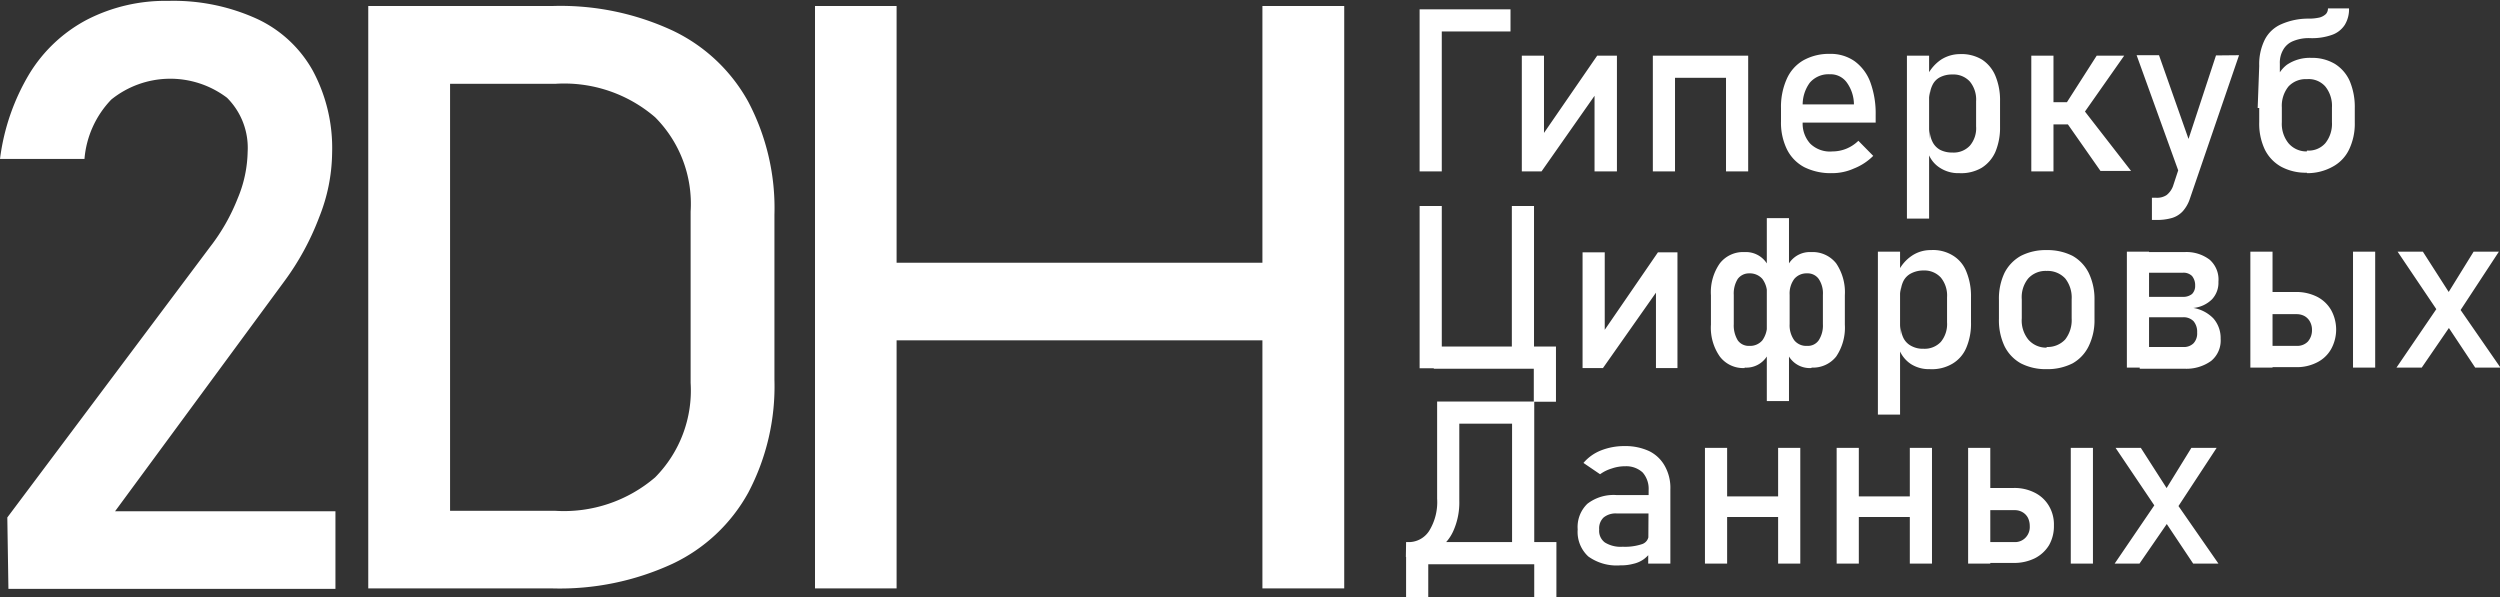 <svg id="Layer_1" data-name="Layer 1" xmlns="http://www.w3.org/2000/svg" viewBox="0 0 112.76 26.94"><rect x="0" y="0" width="112.76" height="26.94" fill="#333333" stroke="none"/><defs><style>.cls-1{fill:#ffffff;}</style></defs><title>2dh_logo01</title><path class="cls-1" d="M339.32,429.08l1.14-1.85h1.14l-1.85,2.82Zm-.36.49.49.95-1.33,1.93H337Zm0,.51-1.92-2.85h1.14l1.5,2.34,2,2.88h-1.14Zm-8.57-2.85h1v5.22h-1Zm.5,4.25h1.59a.65.65,0,0,0,.5-.2.69.69,0,0,0,.19-.52.84.84,0,0,0-.08-.37.63.63,0,0,0-.25-.26.69.69,0,0,0-.36-.09h-1.59v-1h1.55a2,2,0,0,1,.95.21,1.53,1.53,0,0,1,.64.59,1.64,1.64,0,0,1,.23.89,1.73,1.73,0,0,1-.22.89,1.59,1.59,0,0,1-.64.59,2.12,2.12,0,0,1-1,.21h-1.55Zm4.13-4.25h1v5.22h-1Zm-9.93,2.19h3.21v.93h-3.21Zm-.63-2.19h1v5.22h-1Zm3.3,0h1v5.22h-1Zm-8.6,2.19h3.2v.93h-3.2Zm-.64-2.19h1v5.22h-1Zm3.3,0h1v5.22h-1Zm-7.12,5.3a2.19,2.19,0,0,1-1.44-.4,1.5,1.5,0,0,1-.48-1.22,1.45,1.45,0,0,1,.44-1.16,1.93,1.93,0,0,1,1.32-.39h1.49l.07.83h-1.55a.86.86,0,0,0-.6.18.67.67,0,0,0-.2.54.65.65,0,0,0,.26.59,1.35,1.35,0,0,0,.8.19,2.43,2.43,0,0,0,.88-.12.43.43,0,0,0,.29-.39l.11.73a1.42,1.42,0,0,1-.34.35,1.29,1.29,0,0,1-.46.2A2.12,2.12,0,0,1,314.73,432.53Zm1.28-3.39a1.12,1.12,0,0,0-.27-.8,1.09,1.09,0,0,0-.78-.28,1.81,1.81,0,0,0-.61.1,1.75,1.75,0,0,0-.53.26l-.75-.51a2,2,0,0,1,.78-.56,2.85,2.85,0,0,1,1.08-.2,2.53,2.53,0,0,1,1.11.23,1.62,1.62,0,0,1,.7.67,2,2,0,0,1,.25,1.05v3.35h-1Zm-8.94-4h3.32v1h-3.32Zm2.78,0h1v7.31h-1Zm1,6.34h1V434h-1Zm-5.78,0h6.34v1h-6.34Zm0,0h1V434h-1Zm0,0h.05a1.1,1.1,0,0,0,1-.52,2.47,2.47,0,0,0,.35-1.44v-4.38h1v4.47a3.13,3.13,0,0,1-.27,1.37,1.93,1.93,0,0,1-.77.87,2.35,2.35,0,0,1-1.22.3h-.15Zm47-11.24,1.15-1.86h1.14l-1.85,2.82Zm-.36.48.5.95-1.33,1.94h-1.14Zm0,.51-1.92-2.85h1.14l1.5,2.34,2,2.89h-1.14Zm-8.56-2.85h1v5.23h-1Zm.5,4.25h1.59a.66.66,0,0,0,.5-.19.77.77,0,0,0,.19-.52.76.76,0,0,0-.09-.38.64.64,0,0,0-.24-.25.74.74,0,0,0-.36-.09h-1.59v-1h1.55a2.08,2.08,0,0,1,.95.21,1.54,1.54,0,0,1,.64.6,1.82,1.82,0,0,1,0,1.77,1.49,1.49,0,0,1-.64.6,2,2,0,0,1-.95.21h-1.55Zm4.13-4.25h1v5.23h-1Zm-10.2,0h1v5.23h-1Zm.6,4.3h1.93a.61.61,0,0,0,.48-.17.65.65,0,0,0,.16-.48v0a.74.74,0,0,0-.16-.51.62.62,0,0,0-.48-.18h-1.93v-.92h1.93a.63.63,0,0,0,.41-.13.51.51,0,0,0,.14-.38.65.65,0,0,0-.14-.43.54.54,0,0,0-.4-.15h-1.94v-.93h2a1.73,1.73,0,0,1,1.13.34,1.19,1.19,0,0,1,.4,1,1.09,1.09,0,0,1-.29.79,1.38,1.38,0,0,1-.84.39,1.63,1.63,0,0,1,.91.48,1.35,1.35,0,0,1,.32.91v0a1.19,1.19,0,0,1-.43,1,1.91,1.91,0,0,1-1.22.35h-2Zm-4.22,0a1.08,1.08,0,0,0,.84-.34,1.42,1.42,0,0,0,.29-.95v-.86a1.39,1.39,0,0,0-.29-.94,1.08,1.08,0,0,0-.84-.34,1.06,1.06,0,0,0-.83.34,1.34,1.34,0,0,0-.29.94v.86a1.37,1.37,0,0,0,.29.95A1.06,1.06,0,0,0,333.93,422.71Zm0,1a2.45,2.45,0,0,1-1.16-.26,1.8,1.8,0,0,1-.74-.78,2.73,2.73,0,0,1-.25-1.23v-.85a2.71,2.71,0,0,1,.25-1.22,1.83,1.83,0,0,1,.74-.77,2.45,2.45,0,0,1,1.16-.26,2.5,2.5,0,0,1,1.17.26,1.81,1.81,0,0,1,.73.77,2.71,2.71,0,0,1,.26,1.22v.86a2.65,2.65,0,0,1-.26,1.22,1.78,1.78,0,0,1-.73.78A2.5,2.5,0,0,1,333.93,423.68Zm-5.27,0a1.51,1.51,0,0,1-.85-.23,1.39,1.39,0,0,1-.53-.66l.07-1.09a1.26,1.26,0,0,0,.12.57.81.81,0,0,0,.35.36,1.08,1.08,0,0,0,.56.13,1,1,0,0,0,.78-.31,1.26,1.26,0,0,0,.28-.88v-1.13a1.28,1.28,0,0,0-.28-.89,1,1,0,0,0-.78-.32,1.19,1.19,0,0,0-.56.13.79.79,0,0,0-.35.35,1.22,1.22,0,0,0-.12.56l-.11-1a1.81,1.81,0,0,1,.62-.71,1.51,1.51,0,0,1,.85-.25,1.7,1.7,0,0,1,1,.25,1.48,1.48,0,0,1,.6.72,2.9,2.9,0,0,1,.21,1.16v1.13a2.76,2.76,0,0,1-.21,1.14,1.52,1.52,0,0,1-.62.72A1.81,1.81,0,0,1,328.66,423.68Zm-2.34-5.3h1v7.35h-1Zm-3.19,4.25a.59.59,0,0,0,.52-.25,1.22,1.22,0,0,0,.19-.73v-1.32a1.16,1.16,0,0,0-.19-.72.61.61,0,0,0-.52-.25.72.72,0,0,0-.58.25,1.1,1.1,0,0,0-.21.72v1.32a1.15,1.15,0,0,0,.21.73A.69.69,0,0,0,323.13,422.63Zm-1.82-5.76h1v8.25h-1Zm-.79,5.76a.72.72,0,0,0,.59-.25,1.15,1.15,0,0,0,.21-.73v-1.32a1.1,1.1,0,0,0-.21-.72.75.75,0,0,0-.59-.25.63.63,0,0,0-.52.25,1.24,1.24,0,0,0-.18.72v1.32a1.29,1.29,0,0,0,.18.73A.6.6,0,0,0,320.52,422.63Zm-.21,1a1.32,1.32,0,0,1-1.12-.52,2.26,2.26,0,0,1-.4-1.44v-1.32a2.26,2.26,0,0,1,.4-1.44,1.33,1.33,0,0,1,1.12-.51,1.12,1.12,0,0,1,1,.51,2.58,2.58,0,0,1,.35,1.44v1.31a2.59,2.59,0,0,1-.35,1.45A1.1,1.1,0,0,1,320.31,423.61Zm3,0a1.1,1.1,0,0,1-1-.52,2.59,2.59,0,0,1-.35-1.45v-1.31a2.58,2.58,0,0,1,.35-1.44,1.12,1.12,0,0,1,1-.51,1.35,1.35,0,0,1,1.13.51,2.33,2.33,0,0,1,.39,1.44v1.32a2.33,2.33,0,0,1-.39,1.44A1.33,1.33,0,0,1,323.34,423.61Zm-7,0v-3.71l.12.14-2.51,3.57H313v-5.22h1v3.8l-.12-.13,2.52-3.67h.88v5.22Zm-10.66-7.31h1v7.32h-1Zm5.15,6.34h1v2.49h-1Zm-4.51,0h4.87v1h-4.87Zm3.52-6.34h1v7.32h-1ZM343.52,410a2.48,2.48,0,0,1,.25-1.18,1.51,1.51,0,0,1,.75-.7,3,3,0,0,1,1.24-.25,2.14,2.14,0,0,0,.48-.05.67.67,0,0,0,.29-.16.37.37,0,0,0,.09-.25h.95a1.34,1.34,0,0,1-.19.74,1.13,1.13,0,0,1-.57.45,2.69,2.69,0,0,1-1,.15,1.83,1.83,0,0,0-.75.13.89.89,0,0,0-.45.38,1.15,1.15,0,0,0-.16.64v2h-1Zm2.15,3.82a1,1,0,0,0,.83-.33,1.39,1.39,0,0,0,.3-.95v-.66a1.39,1.39,0,0,0-.3-.95,1,1,0,0,0-.83-.33,1.06,1.06,0,0,0-.83.33,1.39,1.39,0,0,0-.3.95v.66a1.39,1.39,0,0,0,.3.95A1.06,1.06,0,0,0,345.67,413.86Zm0,1a2.34,2.34,0,0,1-1.16-.27,1.8,1.8,0,0,1-.74-.78,2.73,2.73,0,0,1-.25-1.23v-.64l.72-1.07a1.39,1.39,0,0,1,.53-.88,1.84,1.84,0,0,1,1.1-.31,2,2,0,0,1,1.06.27,1.75,1.75,0,0,1,.67.77,3,3,0,0,1,.23,1.22v.66a2.68,2.68,0,0,1-.26,1.22,1.72,1.72,0,0,1-.74.77A2.34,2.34,0,0,1,345.67,414.84Zm-7.68-5.3H339l1.6,4.54-.57,1.11Zm4.62,0L340.39,416a1.59,1.59,0,0,1-.32.56,1.09,1.09,0,0,1-.48.3,2.41,2.41,0,0,1-.71.09h-.2v-1h.2a.78.78,0,0,0,.46-.12.92.92,0,0,0,.29-.4l1.94-5.9Zm-8.87,2.12h1.88v1h-1.88Zm1.08.9.8-.53,2.12,2.73h-1.38Zm-1.58-3h1v5.22h-1Zm1.53,2.22,1.42-2.22h1.24l-2.19,3.12Zm-4.8,3.08a1.51,1.51,0,0,1-.85-.24,1.3,1.3,0,0,1-.53-.66l.07-1.09a1.2,1.2,0,0,0,.12.57.83.83,0,0,0,.35.37,1.18,1.18,0,0,0,.55.12,1,1,0,0,0,.79-.31,1.21,1.21,0,0,0,.28-.87V411.6a1.28,1.28,0,0,0-.28-.89,1,1,0,0,0-.79-.32,1.18,1.18,0,0,0-.55.12.76.76,0,0,0-.35.36,1.19,1.19,0,0,0-.12.56l-.11-1a1.88,1.88,0,0,1,.62-.71,1.59,1.59,0,0,1,.85-.25,1.79,1.79,0,0,1,1,.25,1.62,1.62,0,0,1,.6.73,2.85,2.85,0,0,1,.21,1.15v1.14a2.83,2.83,0,0,1-.21,1.14,1.62,1.62,0,0,1-.62.72A1.83,1.83,0,0,1,330,414.84Zm-2.34-5.3h1v7.35h-1Zm-3.39,5.3a2.67,2.67,0,0,1-1.24-.27,1.83,1.83,0,0,1-.78-.8,2.74,2.74,0,0,1-.27-1.27v-.59a3.07,3.07,0,0,1,.26-1.32,1.81,1.81,0,0,1,.75-.84,2.36,2.36,0,0,1,1.19-.29,1.88,1.88,0,0,1,1.12.33,2.06,2.06,0,0,1,.71.95,4.1,4.1,0,0,1,.24,1.48v.34H322.7v-.82h2.54a1.71,1.71,0,0,0-.33-1,.9.9,0,0,0-.76-.36,1.11,1.11,0,0,0-.9.38,1.67,1.67,0,0,0-.32,1.08v.67a1.34,1.34,0,0,0,.34,1,1.27,1.27,0,0,0,1,.35,1.67,1.67,0,0,0,.62-.12,1.69,1.69,0,0,0,.55-.36l.67.68a2.53,2.53,0,0,1-.87.57A2.39,2.39,0,0,1,324.24,414.84Zm-7.44-5.3H320v1H316.8Zm-.63,0h1v5.22h-1Zm3.3,0h1v5.22h-1Zm-5.93,5.22v-3.71l.12.13-2.51,3.58h-.89v-5.22h1v3.79l-.12-.13,2.52-3.66h.89v5.22Zm-7.38-7.31h3.59v1h-3.59Zm-25.49,11.43h19.85v3.5H280.67Zm-2.29-11.58h3.68v26.27h-3.68Zm20.18,0h3.69v26.27h-3.69Zm-40.33,0h3.69v26.27h-3.69Zm2.5,22.77h5.94a6.32,6.32,0,0,0,4.5-1.51,5.57,5.57,0,0,0,1.6-4.26v-7.73a5.53,5.53,0,0,0-1.6-4.25,6.28,6.28,0,0,0-4.5-1.51h-5.94V407.3h5.83a12,12,0,0,1,5.4,1.11,7.63,7.63,0,0,1,3.41,3.21,10.28,10.28,0,0,1,1.18,5.1v7.44a10.27,10.27,0,0,1-1.18,5.09,7.6,7.6,0,0,1-3.42,3.21,12.11,12.11,0,0,1-5.41,1.11h-5.81Zm-18.78.3,9.15-12.21a8.84,8.84,0,0,0,1.24-2.18,5.68,5.68,0,0,0,.45-2.1v0a3.19,3.19,0,0,0-.93-2.44,4.24,4.24,0,0,0-5.22.08,4.38,4.38,0,0,0-1.21,2.68v0h-3.81v0a9.86,9.86,0,0,1,1.33-3.85,6.7,6.7,0,0,1,2.59-2.43,7.73,7.73,0,0,1,3.67-.85,9.07,9.07,0,0,1,4,.81,5.56,5.56,0,0,1,2.52,2.34,7.37,7.37,0,0,1,.87,3.7v0a8,8,0,0,1-.58,2.9,12,12,0,0,1-1.6,2.93l-7.61,10.34h9.94v3.5H242Zm63.7-22.92h1v7.31h-1Z" transform="translate(-241.62 -407.03)"/></svg>